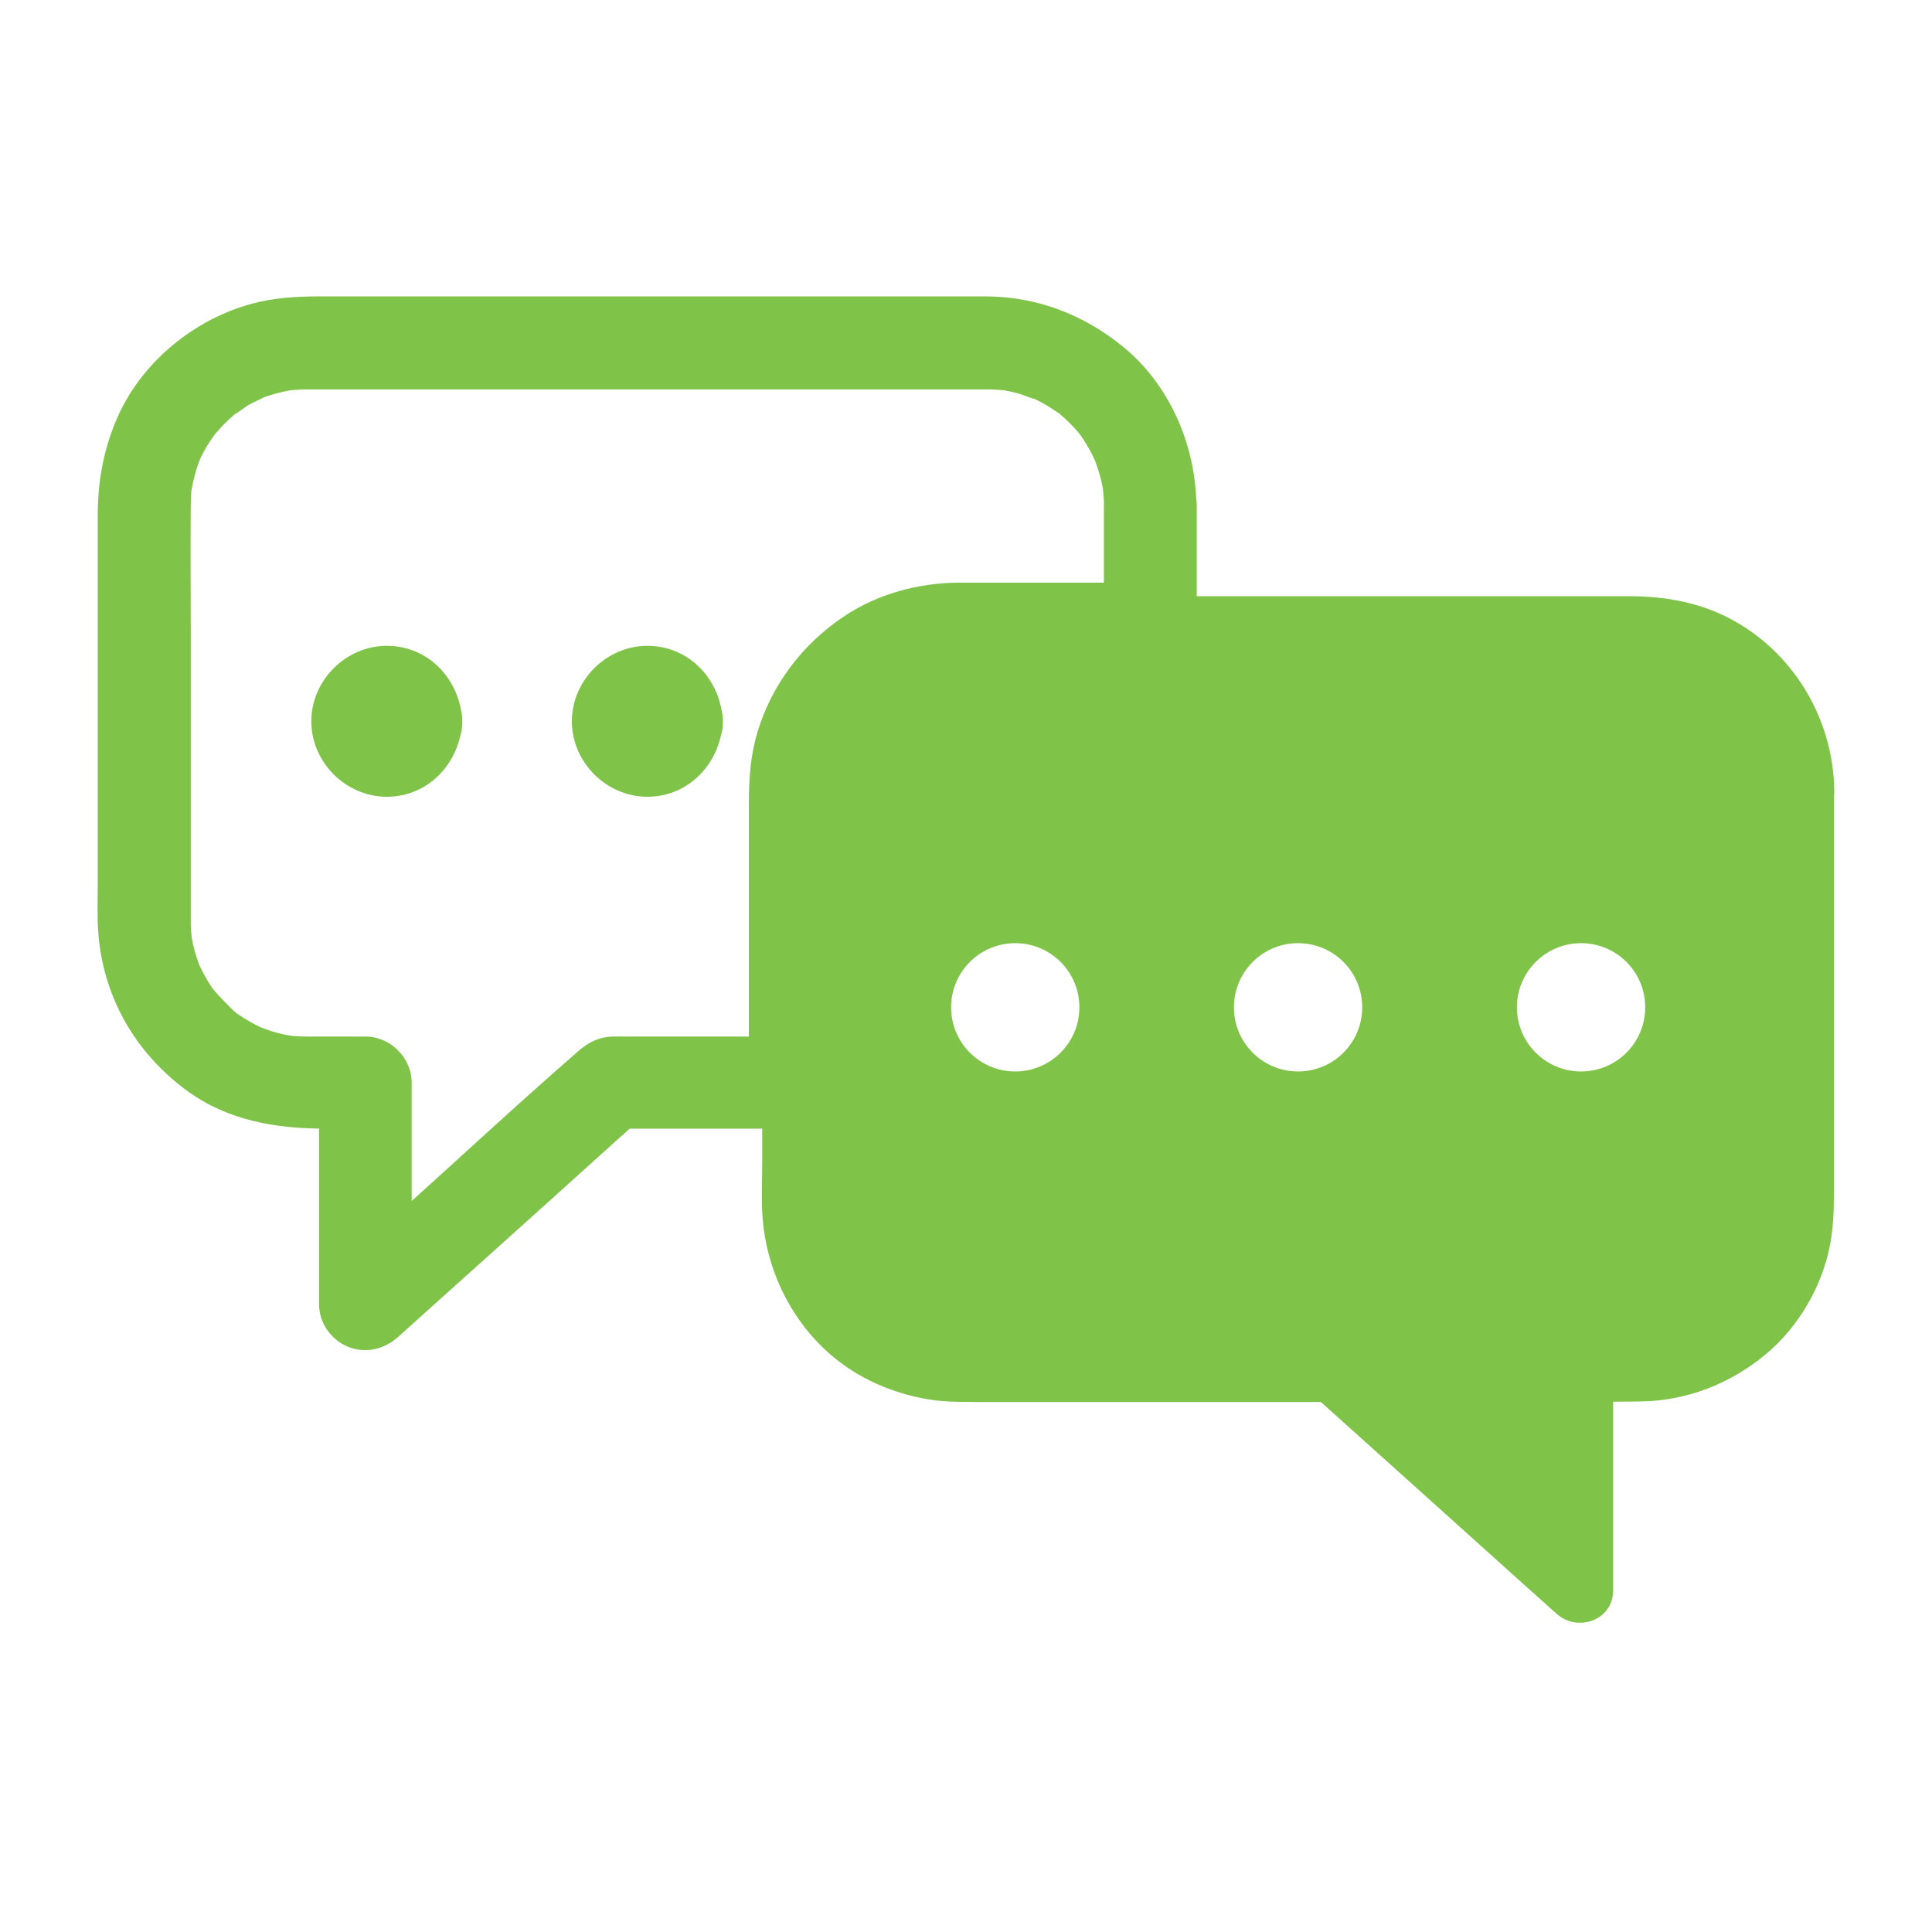 <svg height='300px' width='300px'  fill="#7fc349" xmlns="http://www.w3.org/2000/svg" xmlns:xlink="http://www.w3.org/1999/xlink" version="1.1" x="0px" y="0px" viewBox="0 0 1024 1024" style="enable-background:new 0 0 1024 1024;" xml:space="preserve"><g><g><g><path d="M585.1,267.9c0,21.8,0,43.6,0,65.4c8.2-8.2,16.3-16.3,24.5-24.5c-23.7,0-47.3,0-71,0     c-10.1,0-20.1,0-30.2,0c-21.4,0.1-43.2,5.9-61.1,17.9c-21.8,14.6-38,35.8-45.7,60.9c-3.8,12.4-4.7,25.3-4.7,38.2     c0,26.3,0,52.6,0,78.9c0,23.1,0,46.1,0,69.2c8.2-8.2,16.3-16.3,24.5-24.5c-18.8,0-37.7,0-56.5,0c-11,0-22,0-33,0     c-2.4,0-4.8-0.1-7.2,0c-7.4,0.2-13.1,3.2-18.4,7.9c-31.8,27.7-62.7,56.4-94,84.6c-12,10.8-23.9,21.5-35.9,32.3     c13.9,5.8,27.9,11.5,41.8,17.3c0-34.3,0-68.7,0-103c0-4.9,0-9.7,0-14.6c0-13.2-11.2-24.5-24.5-24.5c-7.1,0-14.2,0-21.3,0     c-3.1,0-6.2,0-9.3,0c-2.2,0-4.4-0.1-6.6-0.2c-2-0.1-7.3-1.2,0.4,0.2c-1.8-0.3-3.6-0.6-5.3-0.9c-3.1-0.6-6.1-1.4-9-2.4     c-1.5-0.5-2.9-1.1-4.4-1.6c-2.9-0.8,4.9,2.3,2.2,1c-1-0.5-2-0.9-3-1.4c-2.7-1.3-5.4-2.8-8-4.4c-1.3-0.8-2.5-1.7-3.8-2.5     c-4.4-3,3.9,3.4-0.2-0.1c-4.8-4.2-8.8-8.8-13.1-13.4c5,5.5,1.2,1.4,0-0.3c-0.7-1.1-1.4-2.2-2.1-3.3c-1.8-3-3.4-6.1-4.9-9.3     c-1.8-3.7,2,5.8,0.2,0.4c-0.5-1.5-1-2.9-1.5-4.4c-1-3.2-1.8-6.5-2.4-9.8c-0.2-0.9-0.3-1.8-0.4-2.7c-0.5-2.7,0.4,3.5,0.4,3.1     c0-1.6-0.3-3.2-0.4-4.8c-0.1-1.7-0.1-3.3-0.1-5c0-2.1,0-4.3,0-6.4c0-12,0-24,0-36c0-37.2,0-74.4,0-111.6c0-21.8-0.2-43.7,0-65.5     c0-2.6,0.1-5.1,0.3-7.6c0.5-5.4-0.9,4.7-0.1,0.4c0.3-1.8,0.6-3.5,1-5.3c0.7-3,1.5-6,2.5-9c0.3-0.9,2.4-6.1,0.6-2     c-1.8,4.1,1-2.1,1.5-3.1c1.4-2.7,2.9-5.4,4.6-7.9c0.8-1.3,1.8-2.5,2.6-3.8c1.3-2.2-2,2.5-1.9,2.4c0.7-0.8,1.4-1.7,2.1-2.5     c2-2.3,4-4.5,6.2-6.6c1.1-1,2.2-2.1,3.4-3.1c0.7-0.6,1.3-1.1,2-1.7c2.5-2.1-1.3,1.2-1.9,1.4c2.8-1.3,5.4-3.8,8.2-5.3     c2.9-1.6,5.9-2.8,8.8-4.4c-0.3,0.1-5.9,2.2-2.2,1c0.6-0.2,1.2-0.5,1.9-0.7c1.5-0.5,2.9-1,4.4-1.4c3.2-0.9,6.5-1.7,9.8-2.2     c5.8-1-4.7,0.4-0.4,0.1c1.8-0.1,3.7-0.3,5.5-0.4c1,0,1.9,0,2.9,0c0.4,0,0.9,0,1.3,0c18.9,0,37.9,0,56.8,0c35.7,0,71.4,0,107.2,0     c37.5,0,74.9,0,112.4,0c24.7,0,49.4,0,74.1,0c2.4,0,4.8,0,7.2,0c0.5,0,1,0,1.4,0c0.3,0,0.6,0,0.9,0c1.6,0,3.2,0.1,4.9,0.2     c0.9,0.1,1.8,0.2,2.7,0.2c4.3,0.3-4.8-0.8-1.8-0.3c3.1,0.5,6.2,1.1,9.2,1.9c3.1,0.8,6.3,2.5,9.5,3.1c-0.3-0.1-5.7-2.6-2.2-0.9     c0.6,0.3,1.2,0.5,1.8,0.8c1.4,0.7,2.7,1.4,4.1,2.1c3.1,1.7,5.9,3.6,8.8,5.5c3.4,2.2-4.6-3.9-0.3-0.3c1.2,1,2.3,2,3.4,3     c2.4,2.2,4.7,4.5,6.8,7c1,1.1,1.9,2.4,2.9,3.5c-0.2-0.2-3.6-5-1.5-1.8c0.4,0.5,0.8,1.1,1.1,1.6c1.8,2.7,3.5,5.5,5,8.4     c0.8,1.6,1.5,3.1,2.3,4.7c1.8,3.8-1.8-5-0.5-1c1.1,3.2,2.2,6.3,3,9.5c0.4,1.5,0.7,3.1,1,4.6c0.2,1,1.1,6.7,0.4,2.1     c-0.6-4.4,0,1,0.1,2.2C585.1,264.2,585.1,266,585.1,267.9c0.1,12.8,11.2,25.1,24.5,24.5c13.2-0.6,24.6-10.8,24.5-24.5     c-0.3-31.9-14.2-64.2-39.2-84.4c-20.7-16.8-45.4-26.3-72.2-26.4c-18.4,0-36.9,0-55.3,0c-36.5,0-72.9,0-109.4,0     c-38.6,0-77.2,0-115.8,0c-24.4,0-48.7,0-73.1,0c-11.9,0-23.7,0.7-35.3,3.8c-30,8-57.2,29.8-70.5,58     c-8.1,17.4-11.5,35.3-11.5,54.4c0,11.9,0,23.9,0,35.8c0,38.4,0,76.7,0,115.1c0,15.4,0,30.8,0,46.1c0,7.5-0.3,15.1,0.2,22.7     c2.2,34.6,19.3,64.7,47.1,85.1c21.6,15.8,47.1,20.1,73.2,20.1c7.1,0,14.2,0,21.3,0c-8.2-8.2-16.3-16.3-24.5-24.5     c0,34.3,0,68.7,0,103c0,4.9,0,9.7,0,14.6c0,9.8,6.2,18.6,15.1,22.4c9.3,3.9,19.3,1.6,26.8-5.1c14.7-13.2,29.4-26.5,44.2-39.7     c23.5-21.1,46.9-42.2,70.4-63.4c5.4-4.8,10.8-9.7,16.2-14.5c-5.8,2.4-11.5,4.8-17.3,7.2c28.3,0,56.5,0,84.8,0c4.1,0,8.2,0,12.3,0     c13.2,0,24.5-11.2,24.5-24.5c0-46.6,0-93.1,0-139.7c0-6.2-0.2-12.5,0.1-18.7c0.1-1.4,0.2-2.8,0.3-4.1c0.3-4.9-0.9,5.1-0.3,1.8     c0.4-2.4,0.8-4.9,1.4-7.3c0.6-2.6,1.4-5.2,2.2-7.7c0.4-1.2,1.2-2.5,1.4-3.7c-0.5,1.1-1,2.3-1.5,3.4c0.3-0.8,0.7-1.6,1.1-2.4     c2.2-4.8,5-9.2,7.9-13.5c0.9-1.4,2.8-2.9-1.5,1.8c0.9-1,1.6-2,2.5-3c2-2.3,4.1-4.5,6.3-6.6c1.6-1.5,3.2-2.9,4.9-4.3     c3.7-3.2-4.9,3.4-0.8,0.7c1.1-0.7,2.1-1.5,3.2-2.2c2.2-1.4,4.5-2.7,6.8-4c0.8-0.4,1.6-0.8,2.3-1.2c0.8-0.4,1.6-0.8,2.4-1.1     c2.3-1,1.6-0.7-2.2,0.9c4.7-1.1,9.2-3.2,14-4.2c1.3-0.3,2.7-0.5,4-0.7c5-0.9-6.2,0.5-1.1,0.2c2.8-0.2,5.5-0.4,8.3-0.4     c7.8-0.1,15.6,0,23.4,0c26.2,0,52.4,0,78.6,0c13.2,0,24.5-11.2,24.5-24.5c0-21.8,0-43.6,0-65.4c0-12.8-11.3-25.1-24.5-24.5     C596.3,244,585.1,254.2,585.1,267.9z"></path></g></g><g><g><path d="M334.1,382.3c-0.1,2.7,0,1.8,0.4-2.6c-0.6,1.8-0.5,1.6,0.3-0.5c1-2.1,1-2.3,0.1-0.7     c2.7-3.2,3.1-3.9,1.4-2.1c1-0.8,2-1.5,3-2.3c-2.2,1.2-1.4,1,2.5-0.8c-4.6,1.2,6.3-0.2,1.4,0c-4.8,0.1,5.6,1.2,1.4,0     c3.8,1.8,4.7,2,2.5,0.8c3,2.5,3.9,3.2,2.5,1.8c-1.3-1.3-0.7-0.5,1.8,2.5c-1.2-2.2-1-1.4,0.8,2.5c-1.2-4.2-0.1,6.2,0,1.4     c0.1-4.9-1.2,6,0,1.4c-1.8,3.8-2,4.7-0.8,2.5c-0.8,1-1.5,2-2.3,3c1.8-1.7,1.1-1.3-2.1,1.4c1.7-0.9,1.4-0.9-0.7,0.1     c-2.2,0.8-2.4,0.9-0.5,0.3c-4.4,0.4-5.3,0.5-2.6,0.4c4.5,0-5.8-1.3-1.4,0c-3.6-1.7-4.6-2.1-3-1.1c1.6,1,0.8,0.3-2.5-2     c3.3,3-2.6-4.7-0.8-1c-1.5-4-1.8-4.7-1.1-2.3C334.1,380.5,334,379.6,334.1,382.3c0.5,12.8,10.9,25.1,24.5,24.5     c12.8-0.6,25.1-10.8,24.5-24.5c-0.9-21.7-17.5-40-40-40c-21.7,0-40,18.3-40,40c0,21.7,18.3,40,40,40c22.4,0,39-18.3,40-40     c0.5-12.8-11.7-25.1-24.5-24.5C344.9,358.4,334.7,368.5,334.1,382.3z"></path></g></g><g><g><path d="M196,382.3c-0.1,2.7,0,1.8,0.4-2.6c-0.6,1.8-0.5,1.6,0.3-0.5c1-2.1,1-2.3,0.1-0.7     c2.7-3.2,3.1-3.9,1.4-2.1c1-0.8,2-1.5,3-2.3c-2.2,1.2-1.4,1,2.5-0.8c-4.6,1.2,6.3-0.2,1.4,0c-4.8,0.1,5.6,1.2,1.4,0     c3.8,1.8,4.7,2,2.5,0.8c3,2.5,3.9,3.2,2.5,1.8c-1.3-1.3-0.7-0.5,1.8,2.5c-1.2-2.2-1-1.4,0.8,2.5c-1.2-4.2-0.1,6.2,0,1.4     c0.1-4.9-1.2,6,0,1.4c-1.8,3.8-2,4.7-0.8,2.5c-0.8,1-1.5,2-2.3,3c1.8-1.7,1.1-1.3-2.1,1.4c1.7-0.9,1.4-0.9-0.7,0.1     c-2.2,0.8-2.4,0.9-0.5,0.3c-4.4,0.4-5.3,0.5-2.6,0.4c4.5,0-5.8-1.3-1.4,0c-3.6-1.7-4.6-2.1-3-1.1c1.6,1,0.8,0.3-2.5-2     c3.3,3-2.6-4.7-0.8-1c-1.5-4-1.8-4.7-1.1-2.3C196,380.5,195.9,379.6,196,382.3c0.5,12.8,10.9,25.1,24.5,24.5     c12.8-0.6,25.1-10.8,24.5-24.5c-0.9-21.7-17.5-40-40-40c-21.7,0-40,18.3-40,40c0,21.7,18.3,40,40,40c22.4,0,39-18.3,40-40     c0.5-12.8-11.7-25.1-24.5-24.5C206.8,358.4,196.6,368.5,196,382.3z"></path></g></g><path d="M919.7,329.4c-17.4-9.9-36.5-13.4-56.3-13.4H522.4c-8.1,0-16.4-0.5-24.4,0.4c-36.4,3.9-69.7,26.2-84.6,60.2   c-7.7,17.5-9.4,35.3-9.4,54.1v185.6c0,10.7-0.7,21.8,0.5,32.5c3.9,36.2,25.9,69.3,59.6,84.4c14,6.3,28.6,9.7,44,9.8   c3.8,0,7.6,0.1,11.5,0.1h180.5c12.8,11.5,25.6,23,38.4,34.5c23.5,21.1,46.9,42.2,70.4,63.3c5.4,4.8,10.8,9.7,16.2,14.5   c11,9.9,29.9,3.4,29.9-12.4V742.9c4.9,0,9.9,0,14.8-0.1c24.5-0.4,47.5-9.5,66.2-25.1c17.2-14.4,29.6-35.6,33.9-57.6   c1.8-9.3,2.1-18.5,2.1-27.9v-210c0.1-0.9,0.2-1.8,0.2-2.7C971.9,382.6,952,347.7,919.7,329.4z M838,567.9c-18.8,0-34-15.2-34-34   c0-18.8,15.2-34,34-34c18.8,0,34,15.2,34,34C872,552.7,856.8,567.9,838,567.9z M688,567.9c-18.8,0-34-15.2-34-34   c0-18.8,15.2-34,34-34c18.8,0,34,15.2,34,34C722,552.7,706.8,567.9,688,567.9z M538.1,567.9c-18.8,0-34-15.2-34-34   c0-18.8,15.2-34,34-34c18.8,0,34,15.2,34,34C572.1,552.7,556.8,567.9,538.1,567.9z"></path></g></svg>